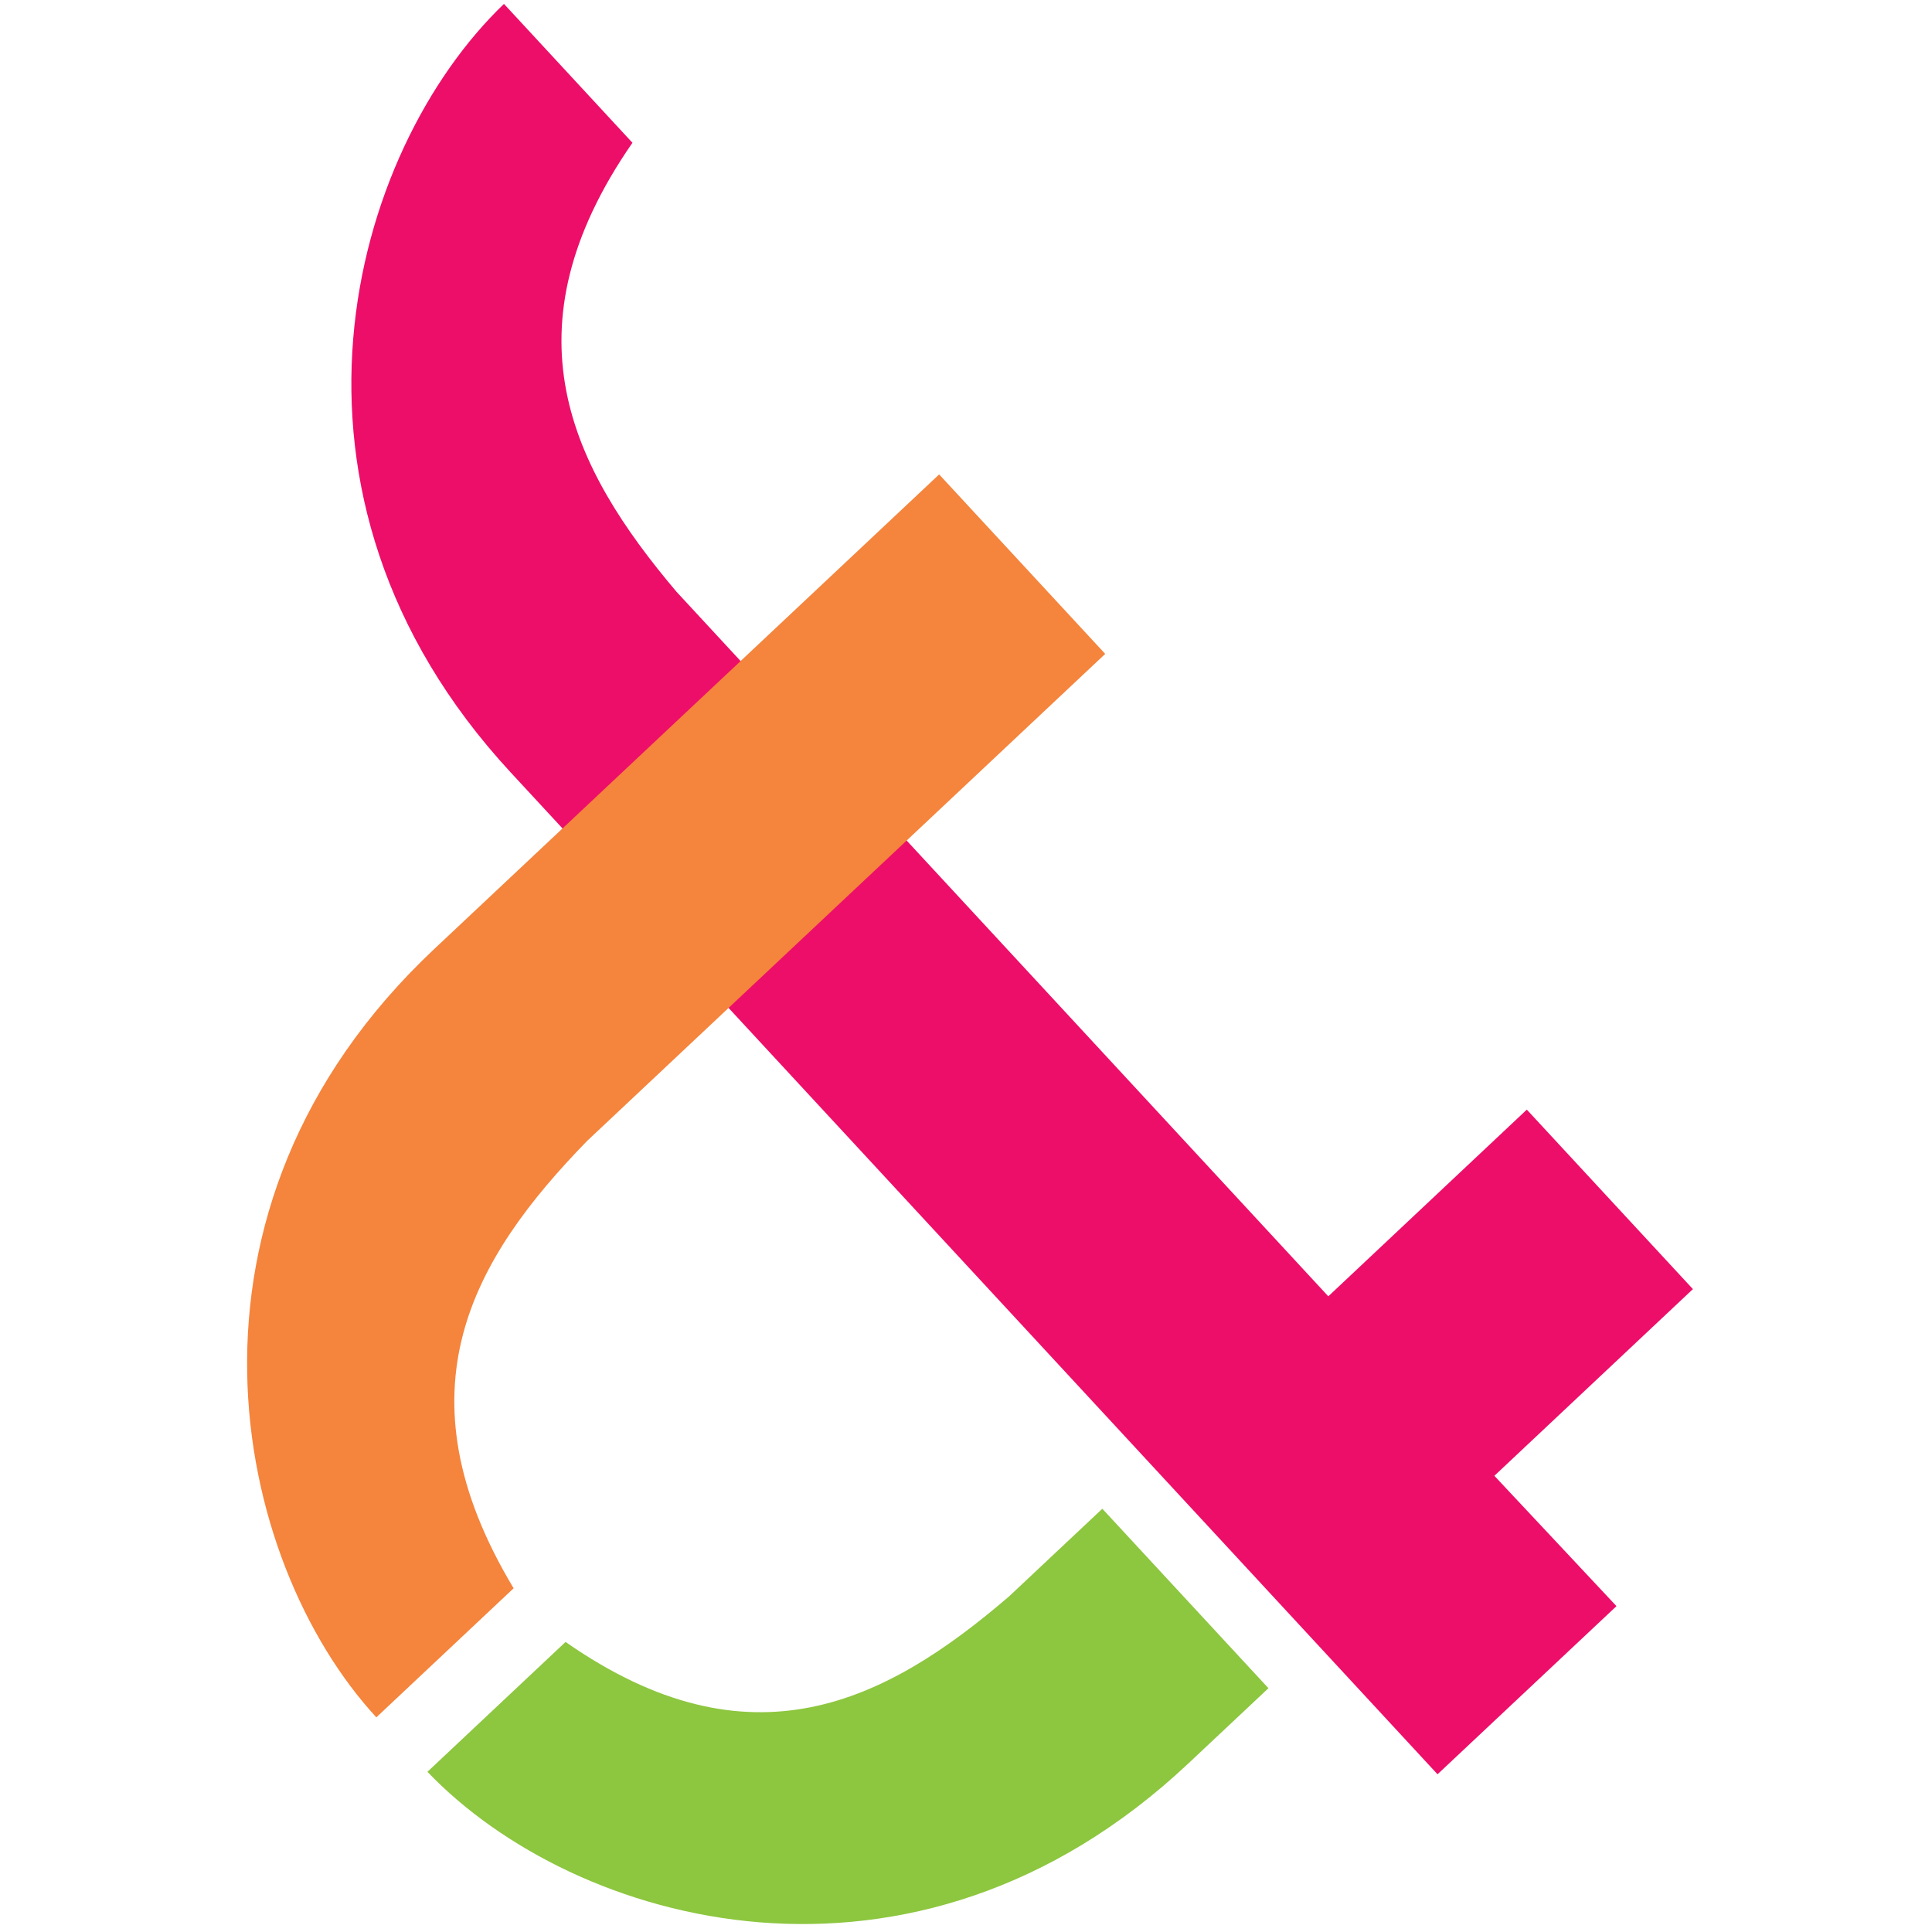 <svg xmlns="http://www.w3.org/2000/svg" xmlns:xlink="http://www.w3.org/1999/xlink" version="1.1" width="100" height="100" viewBox="25 26 81 108">
<path transform="matrix(1,0,0,-1,40.049,69.18)" d="M0 0 51.81-56.003 51.86-55.956 61.813-46.604 54.987-39.318 66.086-28.882 56.801-18.849 45.704-29.285 9.269 10.099C3.365 17.074-.446 24.729 6.805 35.199L-.377 42.962C-8.938 34.751-14.415 15.584 0 0" fill="#ed0e69"/>
<path transform="matrix(1,0,0,-1,43.115,117.786)" d="M0 0-7.721-7.259C.472-15.836 19.411-21.273 34.817-6.79L39.292-2.586 30.006 7.447 24.797 2.551C17.899-3.379 10.333-7.208 0 0" fill="#8dc63f"/>
<path transform="matrix(1,0,0,-1,63.999,52.52)" d="M0 0-28.222-26.527C-43.752-41.122-39.506-60.748-31.462-69.481L-23.787-62.265C-30.425-51.229-26.076-43.827-19.674-37.252L9.283-10.033Z" fill="#f5843c"/>
</svg>
